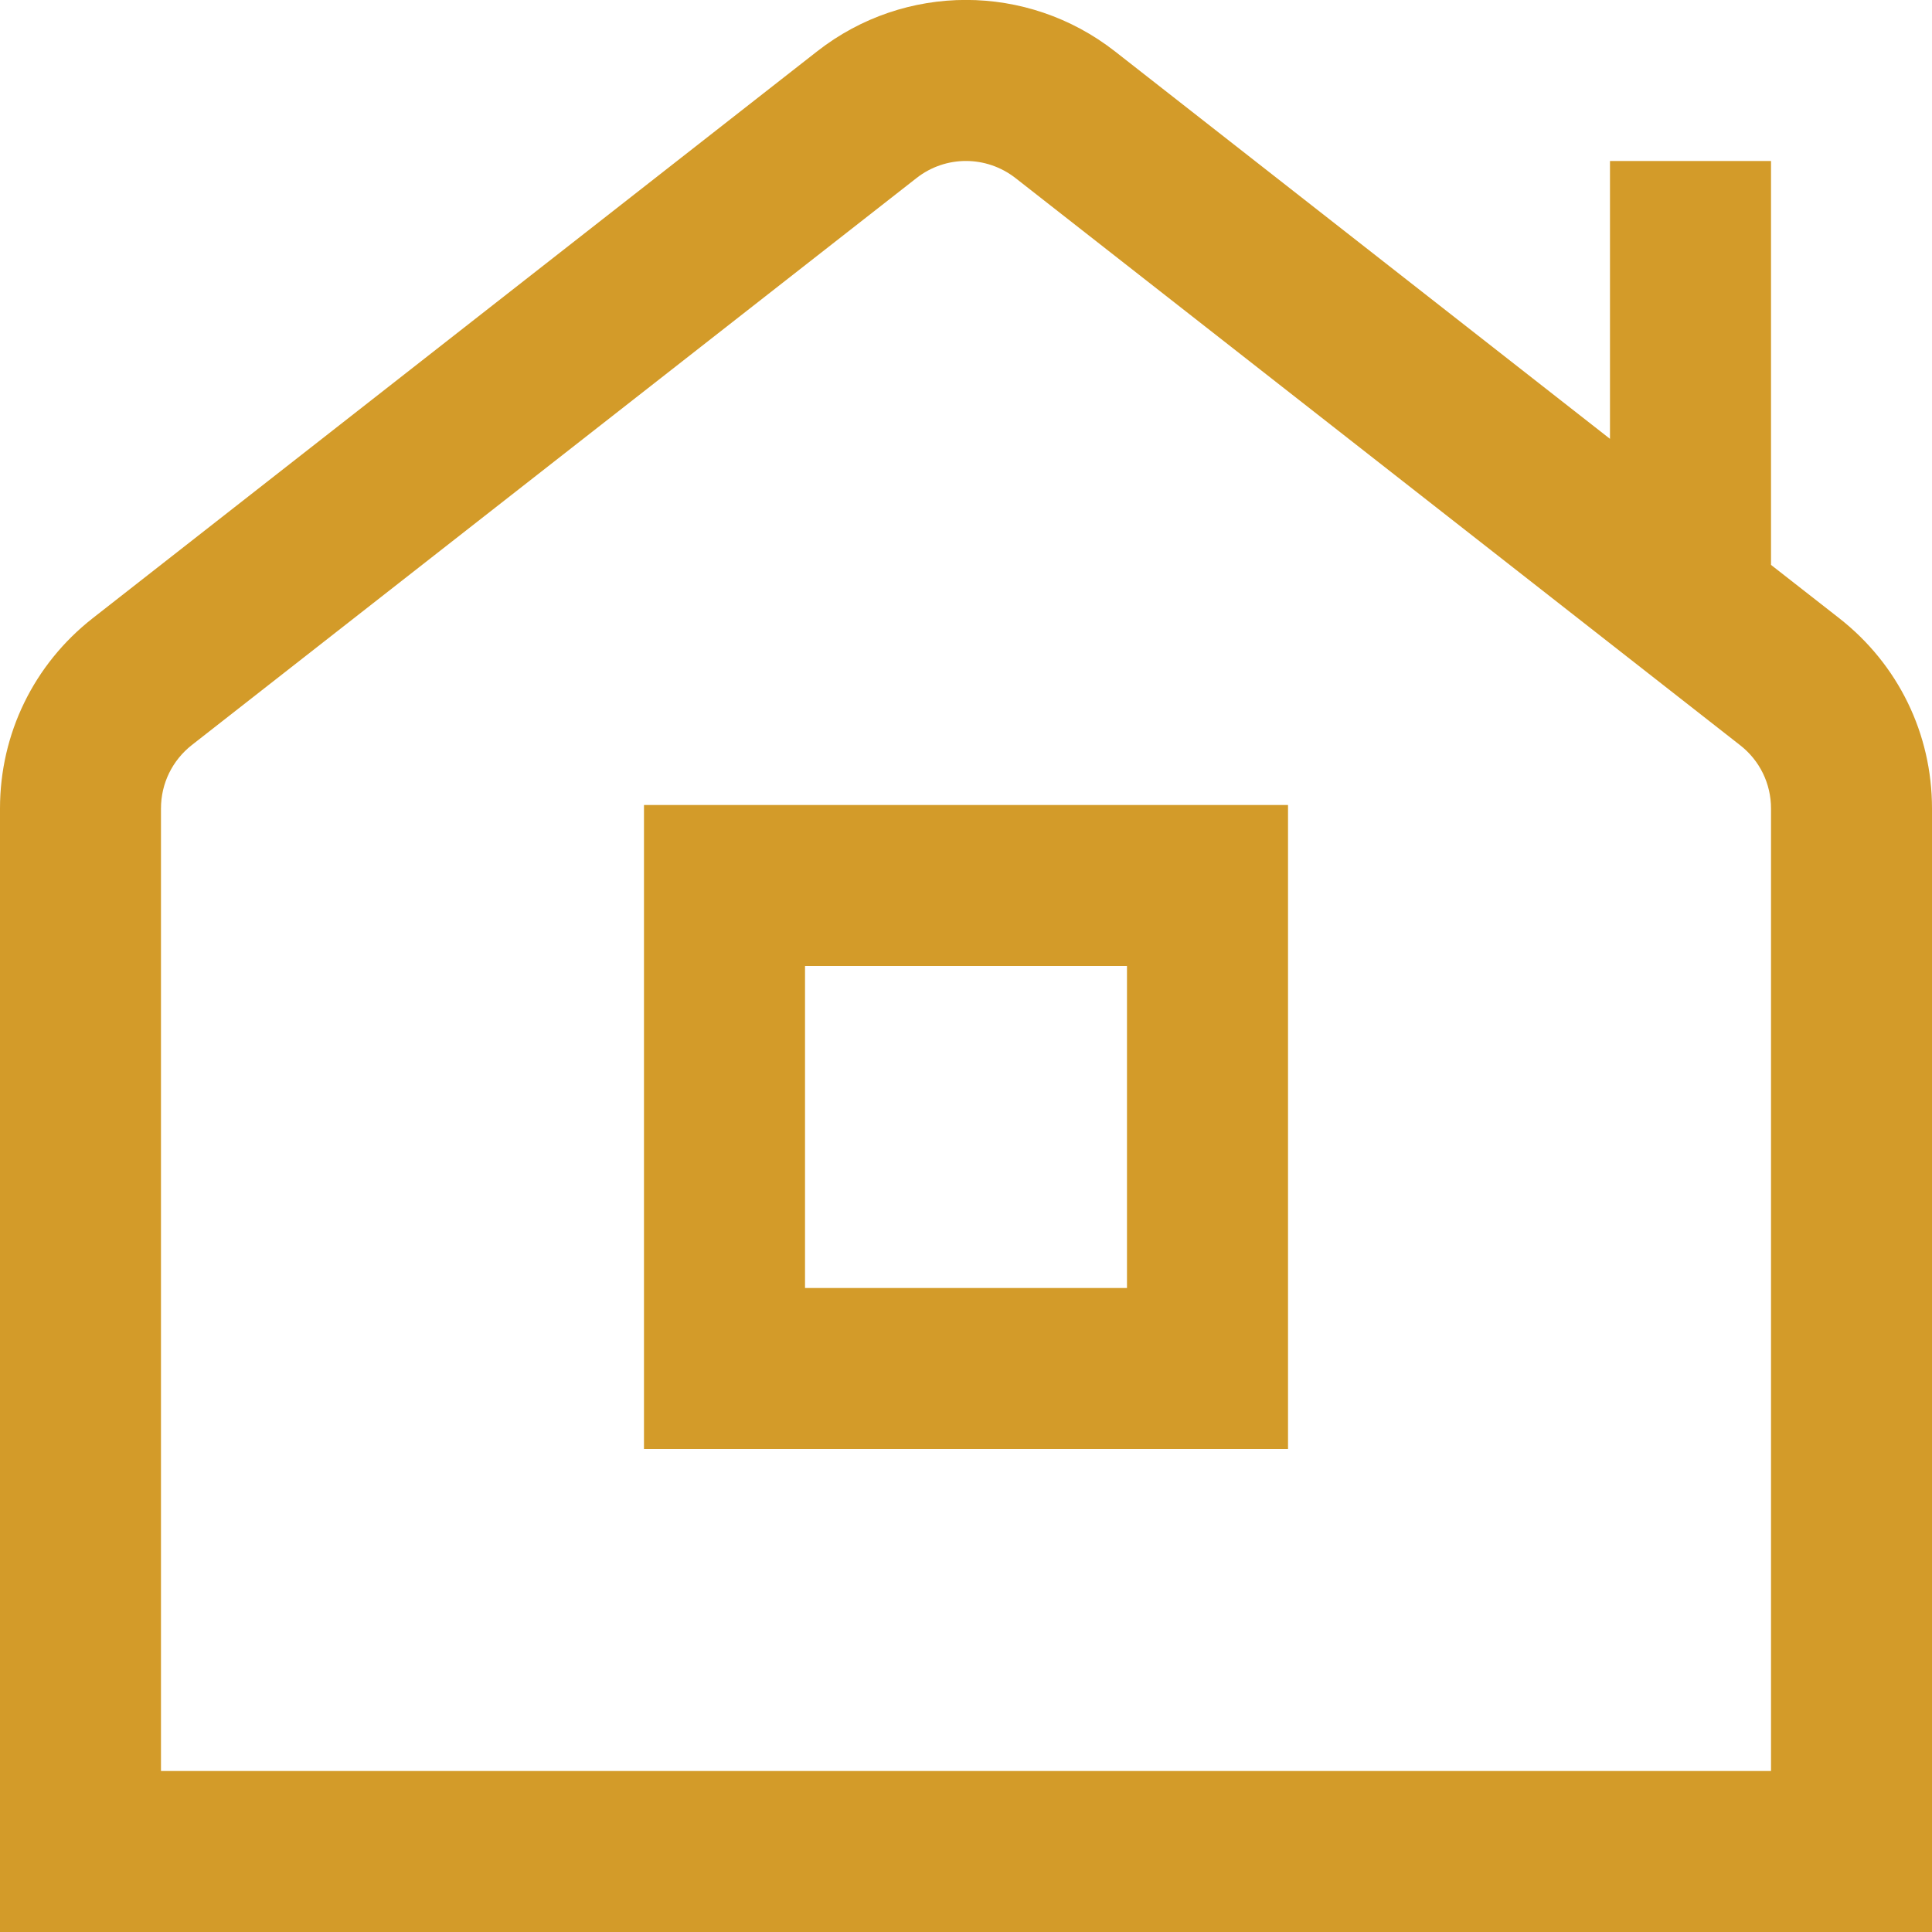 <svg width="28" height="28" viewBox="0 0 28 28" fill="none" xmlns="http://www.w3.org/2000/svg">
<g clip-path="url(#clip0_87_2091)">
<path d="M26.657 8.961L25.667 8.187V2.333H23.333V6.36L16.157 0.743C14.887 -0.248 13.114 -0.25 11.844 0.743L1.343 8.96C0.49 9.629 0 10.634 0 11.717V28H28V11.717C28 10.633 27.51 9.629 26.657 8.961ZM25.667 25.667H2.333V11.717C2.333 11.355 2.497 11.02 2.781 10.797L13.281 2.582C13.704 2.249 14.296 2.251 14.719 2.582L25.219 10.8C25.503 11.021 25.667 11.357 25.667 11.718V25.667ZM9.333 21H18.667V11.667H9.333V21ZM11.667 14H16.333V18.667H11.667V14Z" fill="#D39B29"/>
</g>
<defs>
<clipPath id="clip0_87_2091">
<rect width="28" height="28" fill="white"/>
</clipPath>
</defs>
</svg>
